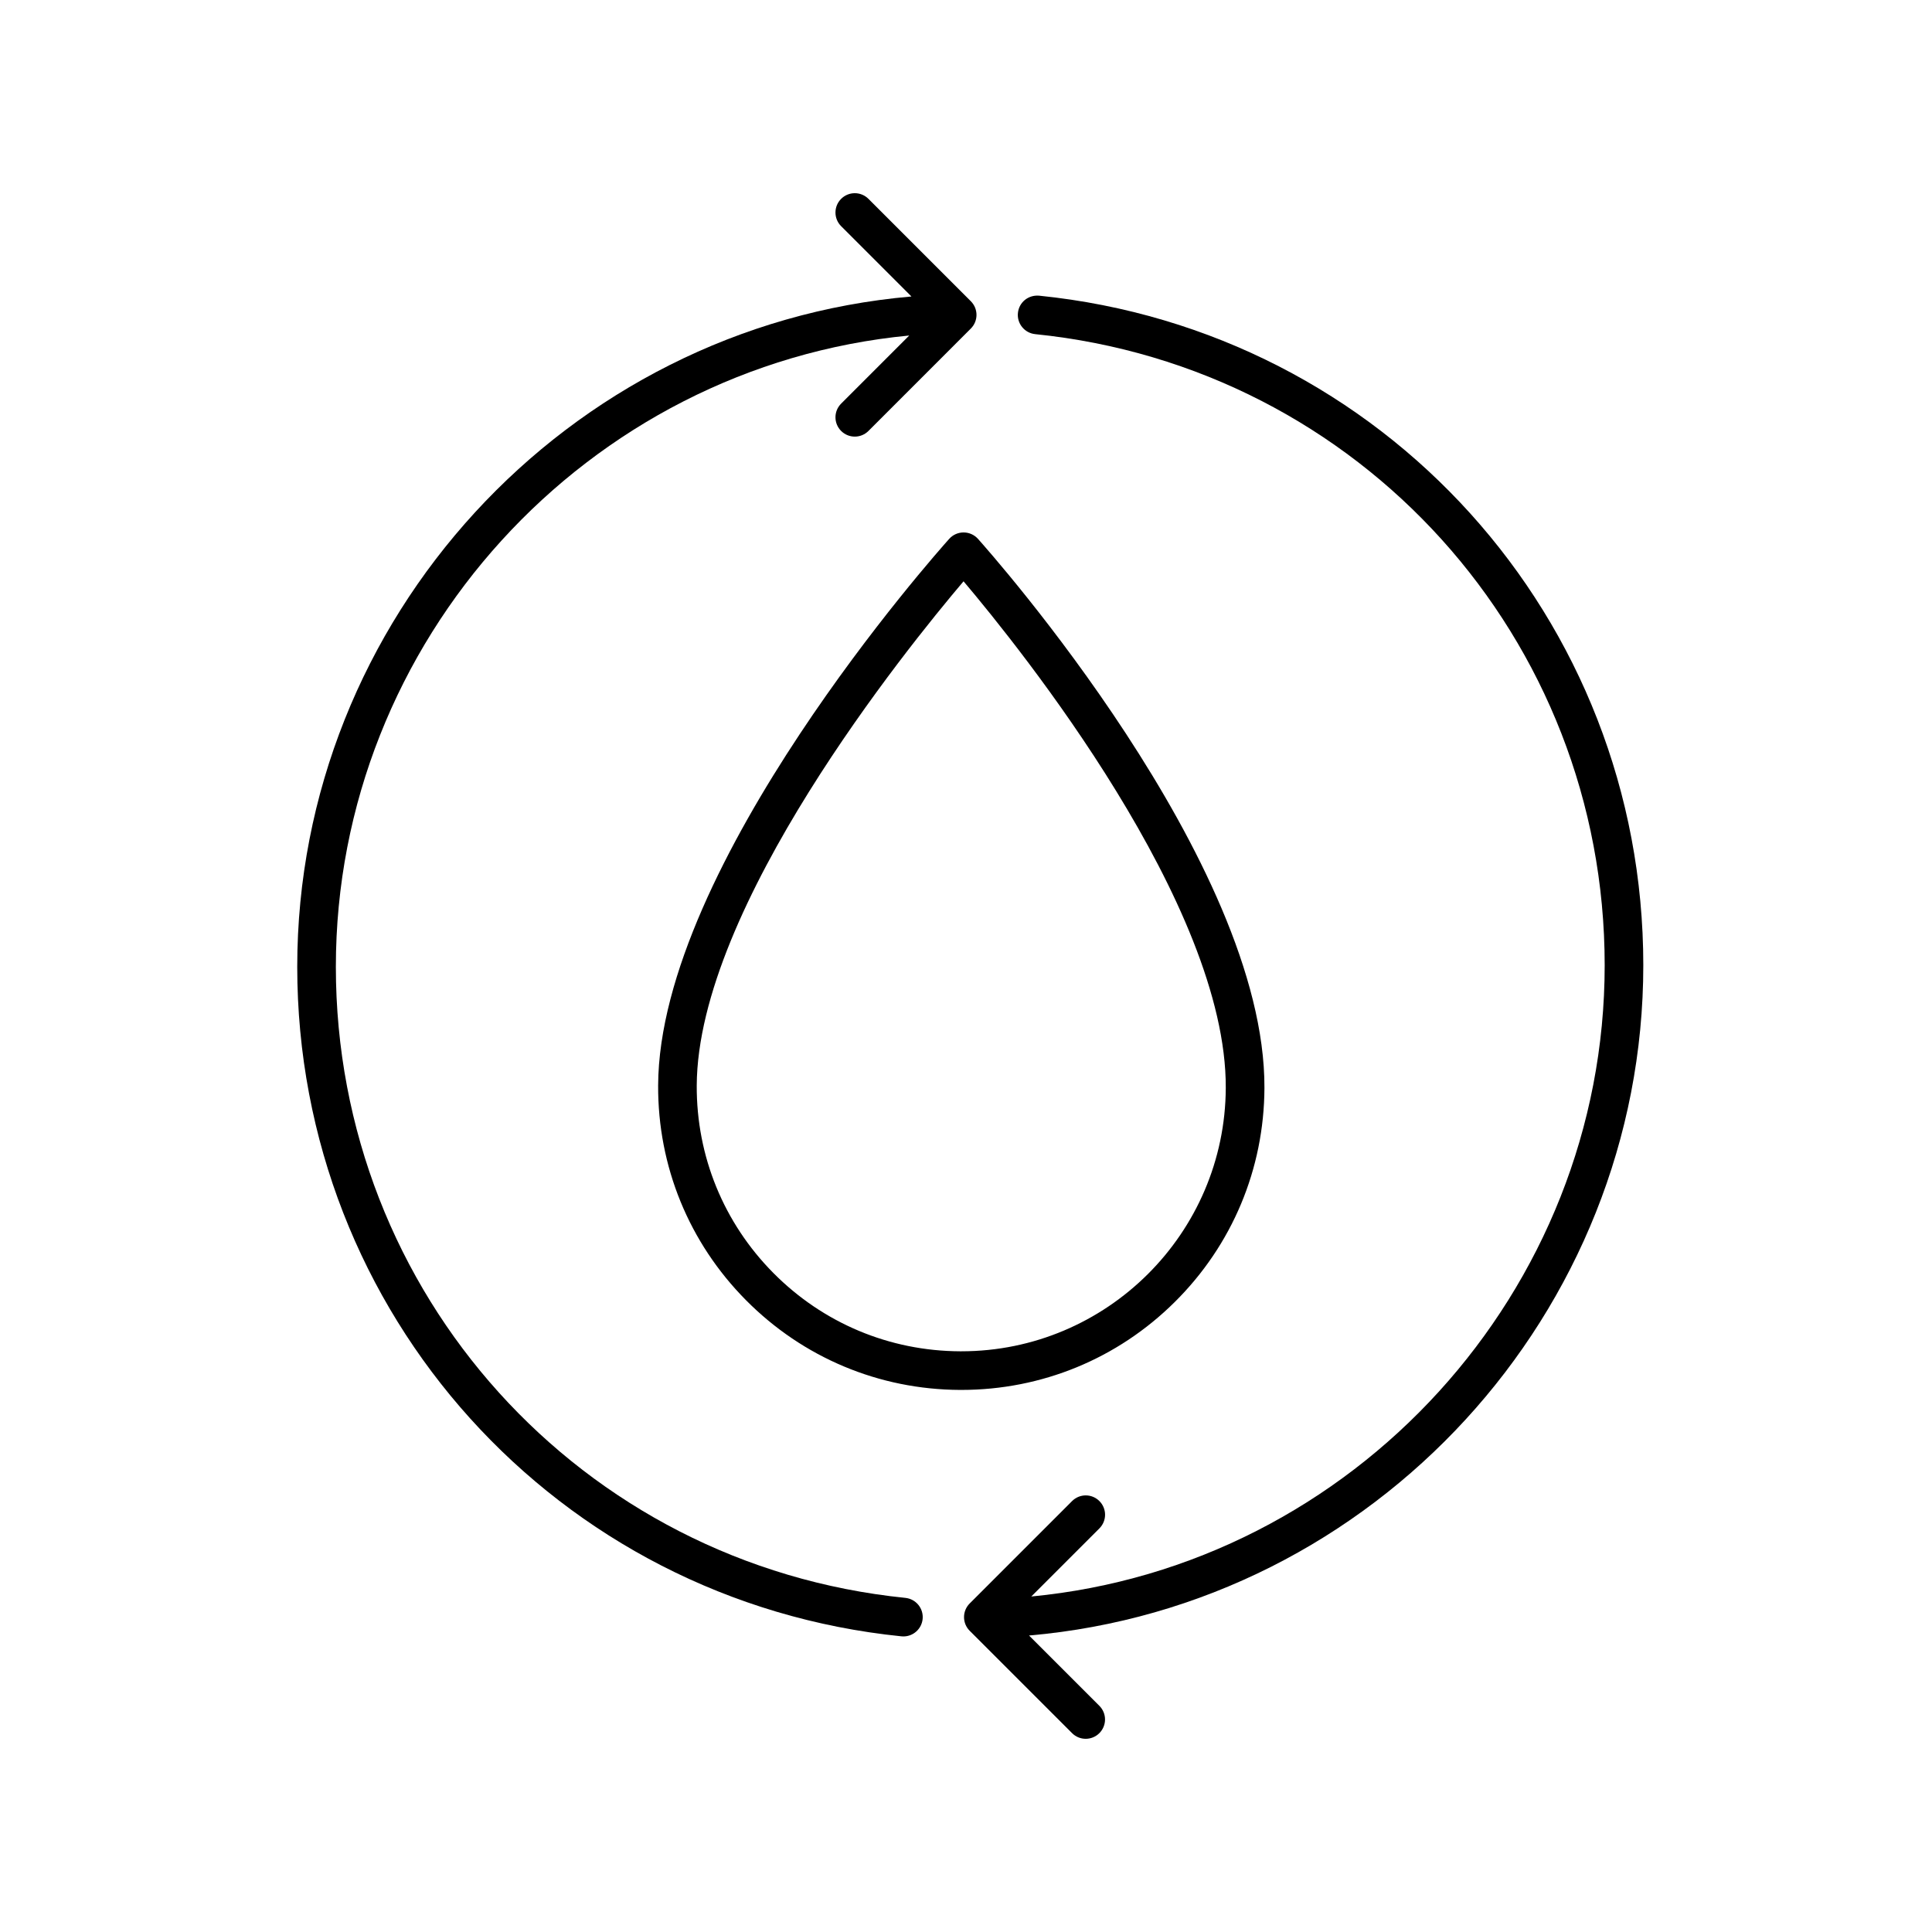 <svg xmlns="http://www.w3.org/2000/svg" xmlns:xlink="http://www.w3.org/1999/xlink" version="1.1" x="0px" y="0px" viewBox="0 0 100 100" style="enable-background:new 0 0 100 100;" xml:space="preserve" width="100"  height="100" ><path d="M15.385,50.041c0,17.945,13.445,32.844,31.273,34.655c0.035,0.003,0.069,0.005,0.103,0.005c0.507,0,0.941-0.384,0.994-0.899  c0.056-0.549-0.345-1.04-0.894-1.096c-16.805-1.707-29.477-15.75-29.477-32.665c0-16.869,12.979-31.078,29.678-32.675l-3.525,3.526  c-0.391,0.391-0.391,1.023,0,1.414c0.195,0.195,0.451,0.293,0.707,0.293s0.512-0.098,0.707-0.293l5.299-5.3  c0.391-0.391,0.391-1.023,0-1.414l-5.299-5.299c-0.391-0.391-1.023-0.391-1.414,0s-0.391,1.023,0,1.414l3.639,3.639  C29.314,16.896,15.385,32.042,15.385,50.041z"></path><path d="M85.057,49.959c0-17.945-13.445-32.844-31.273-34.655c-0.564-0.047-1.04,0.345-1.097,0.895  c-0.056,0.549,0.345,1.04,0.894,1.096c16.805,1.707,29.477,15.75,29.477,32.665c0,16.869-12.98,31.078-29.679,32.675l3.526-3.526  c0.391-0.391,0.391-1.023,0-1.414s-1.023-0.391-1.414,0l-5.3,5.3c-0.188,0.188-0.293,0.441-0.293,0.707s0.105,0.52,0.293,0.707  l5.3,5.299C55.685,89.902,55.94,90,56.196,90s0.512-0.098,0.707-0.293c0.391-0.391,0.391-1.023,0-1.414l-3.64-3.639  C71.127,83.104,85.057,67.958,85.057,49.959z"></path><path d="M49.757,71.942c4.165,0,8.086-1.613,11.046-4.548c2.977-2.951,4.625-6.885,4.644-11.077  c0.051-11.691-14.22-27.747-14.827-28.425c-0.19-0.212-0.461-0.333-0.745-0.333s-0.555,0.121-0.744,0.332  c-0.613,0.684-15.018,16.872-15.066,28.292c-0.019,4.191,1.597,8.139,4.548,11.115s6.884,4.625,11.076,4.644  C49.711,71.942,49.733,71.942,49.757,71.942z M36.063,56.191c0.04-9.242,10.843-22.605,13.81-26.103  C52.818,33.57,63.487,46.84,63.446,56.31c-0.032,7.53-6.168,13.634-13.69,13.633c-0.02,0-0.04,0-0.061,0  c-3.657-0.016-7.089-1.455-9.664-4.052C37.457,63.294,36.048,59.849,36.063,56.191z"></path></svg>